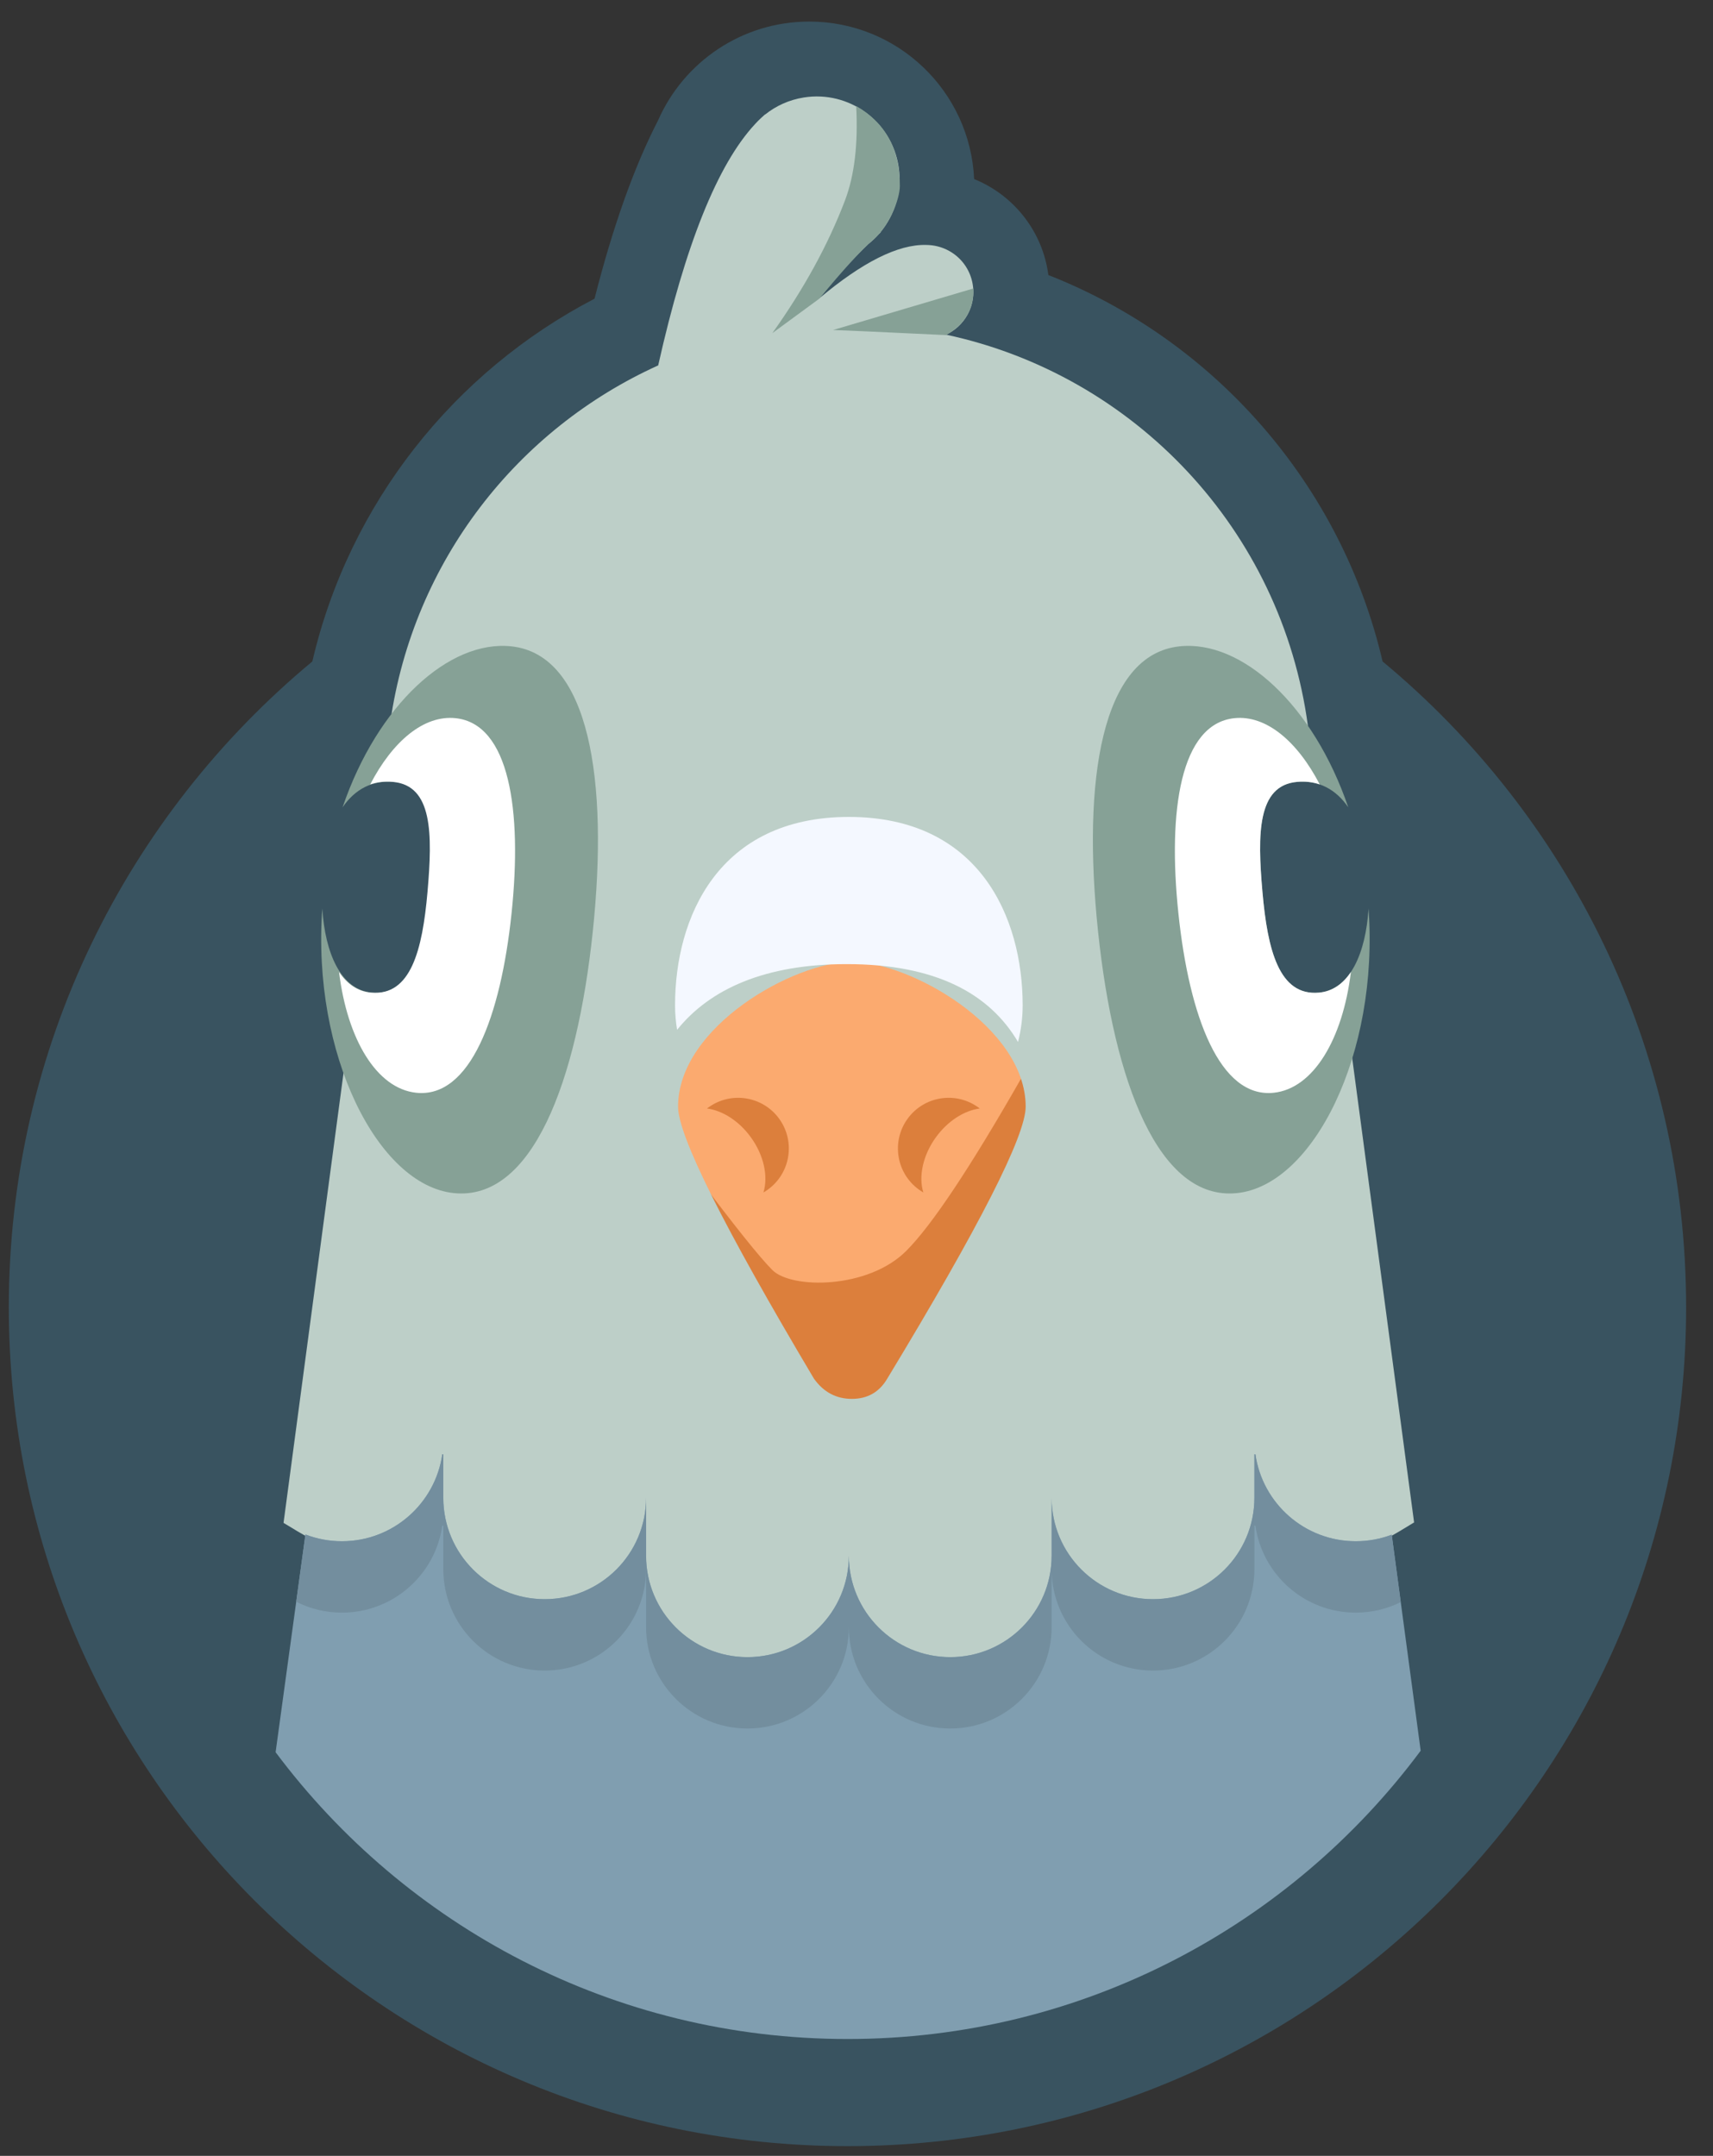 <svg width="120" height="151" viewBox="0 0 120 151" fill="none" xmlns="http://www.w3.org/2000/svg">
<rect x="0" y="0" width="120" height="151" fill="#333333" stroke="none"/>
<g clip-path="url(#clip0_1_307)">
<path fill-rule="evenodd" clip-rule="evenodd" d="M41.648 20.922C31.811 26.032 24.459 35.264 21.88 46.329C8.89 57.105 0.617 73.37 0.617 91.567C0.617 124.014 26.92 150.317 59.367 150.317C91.814 150.317 118.117 124.014 118.117 91.567C118.117 73.37 109.844 57.105 96.854 46.329C93.965 33.935 85.089 23.842 73.44 19.264C73.044 16.204 71.007 13.66 68.24 12.542C67.964 6.403 62.899 1.511 56.692 1.511C51.96 1.511 47.892 4.353 46.103 8.424C44.425 11.679 42.94 15.845 41.648 20.922Z" fill="#395360"/>
<path d="M75 65.564H45V100.563H75V65.564Z" fill="#FBAA6F"/>
<path fill-rule="evenodd" clip-rule="evenodd" d="M64.681 83.52C64.574 83.458 64.469 83.39 64.366 83.316C62.78 82.163 62.428 79.942 63.581 78.355C64.734 76.769 66.954 76.417 68.541 77.57C68.573 77.593 68.603 77.616 68.634 77.639C67.561 77.781 66.404 78.496 65.566 79.651C64.638 80.928 64.341 82.409 64.681 83.52ZM53.481 83.52C53.821 82.409 53.524 80.928 52.596 79.651C51.758 78.496 50.601 77.781 49.528 77.639C49.559 77.616 49.59 77.593 49.621 77.57C51.208 76.417 53.428 76.769 54.581 78.355C55.734 79.942 55.382 82.163 53.796 83.316C53.693 83.39 53.588 83.458 53.481 83.52ZM71.518 75.564H72.857L70.179 87.617L64.821 103.688H54.107L46.071 90.296L48.75 82.26C51.429 85.831 53.214 88.064 54.107 88.956C55.446 90.296 60.804 90.296 63.482 87.617C65.268 85.831 67.946 81.814 71.518 75.564Z" fill="#DC7F3C"/>
<path fill-rule="evenodd" clip-rule="evenodd" d="M24.343 73.063H37.5V50.563H27.345C28.961 39.286 36.263 30.046 46.108 25.594C48 17.161 50.259 11.53 52.885 8.7C53.024 8.545 53.171 8.396 53.325 8.256C53.414 8.172 53.504 8.091 53.593 8.013L53.601 8.021C54.36 7.414 55.282 6.99 56.31 6.828C59.474 6.327 62.444 8.485 62.945 11.648C63.216 13.361 62.707 15.018 61.681 16.256L61.697 16.273C61.651 16.315 61.605 16.357 61.559 16.399C61.327 16.661 61.072 16.902 60.795 17.119C59.562 18.315 58.421 19.579 57.374 20.912C60.411 18.362 62.907 17.11 64.861 17.156C65.413 17.156 65.974 17.288 66.49 17.575C68.079 18.455 68.653 20.457 67.772 22.047C67.419 22.684 66.886 23.158 66.271 23.44C79.428 26.255 89.787 37.071 91.628 50.882L91.919 53.063H82.5V73.063H94.585L99.061 106.632C88.492 113.189 75.284 116.468 59.437 116.468C43.615 116.468 30.423 113.2 19.863 106.663L24.343 73.063ZM62.165 96.544C68.622 85.884 71.851 79.539 71.851 77.511C71.851 71.931 63.734 67.365 59.675 67.365C55.617 67.365 47.5 71.908 47.5 77.511C47.5 79.541 50.674 85.892 57.021 96.565C57.694 97.507 58.579 97.978 59.675 97.978C60.766 97.978 61.589 97.511 62.144 96.578C62.151 96.567 62.158 96.556 62.165 96.544Z" fill="#BDCFC8"/>
<path fill-rule="evenodd" clip-rule="evenodd" d="M99.522 122.621C90.409 134.875 75.819 142.814 59.375 142.814C42.978 142.814 28.425 134.921 19.307 122.727L21.396 107.476C22.189 107.782 23.052 107.95 23.953 107.95C27.531 107.95 30.491 105.304 30.983 101.862H31.055V104.906C31.055 108.829 34.235 112.008 38.157 112.008C42.08 112.008 45.26 108.829 45.26 104.906V101.862V108.965C45.26 112.887 48.44 116.067 52.362 116.067C56.285 116.067 59.464 112.887 59.464 108.965V101.862V108.965C59.464 112.887 62.644 116.067 66.567 116.067C70.489 116.067 73.669 112.887 73.669 108.965V101.862V104.906C73.669 108.829 76.849 112.008 80.771 112.008C84.694 112.008 87.873 108.829 87.873 104.906V101.862H87.945C88.438 105.304 91.398 107.95 94.976 107.95C95.862 107.95 96.711 107.788 97.493 107.491L99.522 122.621Z" fill="#809EB0"/>
<path fill-rule="evenodd" clip-rule="evenodd" d="M20.75 112.189L21.396 107.476C22.189 107.782 23.052 107.95 23.953 107.95C27.531 107.95 30.491 105.304 30.983 101.862H31.055V104.906C31.055 108.829 34.235 112.008 38.157 112.008C42.08 112.008 45.26 108.829 45.26 104.906V101.862V108.965C45.26 112.887 48.44 116.067 52.362 116.067C56.285 116.067 59.464 112.887 59.464 108.965V101.862V108.965C59.464 112.887 62.644 116.067 66.567 116.067C70.489 116.067 73.669 112.887 73.669 108.965V101.862V104.906C73.669 108.829 76.849 112.008 80.771 112.008C84.694 112.008 87.873 108.829 87.873 104.906V101.862H87.945C88.438 105.304 91.398 107.95 94.976 107.95C95.862 107.95 96.711 107.788 97.493 107.491L98.127 112.214C97.177 112.685 96.107 112.95 94.976 112.95C91.398 112.95 88.438 110.304 87.945 106.862H87.873V109.906C87.873 113.829 84.694 117.008 80.771 117.008C76.849 117.008 73.669 113.829 73.669 109.906V106.862V113.965C73.669 117.887 70.489 121.067 66.567 121.067C62.644 121.067 59.464 117.887 59.464 113.965V106.862V113.965C59.464 117.887 56.285 121.067 52.362 121.067C48.44 121.067 45.26 117.887 45.26 113.965V106.862V109.906C45.26 113.829 42.08 117.008 38.157 117.008C34.235 117.008 31.055 113.829 31.055 109.906V106.862H30.983C30.491 110.304 27.531 112.95 23.953 112.95C22.801 112.95 21.713 112.676 20.75 112.189Z" fill="#738E9E"/>
<path fill-rule="evenodd" clip-rule="evenodd" d="M94.45 56.546C92.004 49.37 86.992 44.812 82.64 45.269C77.149 45.846 75.808 54.654 76.92 65.229C78.031 75.804 81.174 84.141 86.665 83.564C91.988 83.004 96.607 73.834 95.87 63.638C95.677 66.723 94.585 69.332 92.391 69.524C89.6 69.769 88.793 66.539 88.437 62.466C88.081 58.394 88.077 55.008 90.868 54.764C92.369 54.632 93.588 55.283 94.45 56.546Z" fill="#86A196"/>
<path fill-rule="evenodd" clip-rule="evenodd" d="M92.452 54.943C90.876 51.908 88.689 50.069 86.468 50.302C82.707 50.698 81.788 56.732 82.55 63.977C83.311 71.222 85.464 76.933 89.226 76.538C92.006 76.246 94.06 72.787 94.635 68.077C94.082 68.907 93.34 69.442 92.391 69.525C89.6 69.769 88.794 66.539 88.437 62.467C88.081 58.394 88.077 55.008 90.868 54.764C91.438 54.714 91.967 54.777 92.452 54.943Z" fill="white"/>
<path fill-rule="evenodd" clip-rule="evenodd" d="M23.998 56.546C26.443 49.37 31.456 44.812 35.808 45.269C41.299 45.846 42.639 54.654 41.528 65.229C40.416 75.804 37.274 84.141 31.783 83.564C26.459 83.004 21.841 73.834 22.578 63.638C22.771 66.723 23.862 69.332 26.056 69.524C28.847 69.769 29.654 66.539 30.01 62.466C30.366 58.394 30.371 55.008 27.58 54.764C26.079 54.632 24.86 55.283 23.998 56.546Z" fill="#86A196"/>
<path fill-rule="evenodd" clip-rule="evenodd" d="M25.933 54.943C27.509 51.908 29.696 50.069 31.917 50.302C35.678 50.698 36.597 56.732 35.835 63.977C35.074 71.222 32.921 76.933 29.159 76.538C26.379 76.246 24.325 72.787 23.75 68.077C24.303 68.907 25.045 69.442 25.994 69.525C28.785 69.769 29.591 66.539 29.948 62.467C30.304 58.394 30.308 55.008 27.517 54.764C26.947 54.714 26.418 54.777 25.933 54.943Z" fill="white"/>
<path fill-rule="evenodd" clip-rule="evenodd" d="M47.433 72.129C47.338 71.569 47.289 70.994 47.289 70.409C47.289 64.245 50.333 57.219 59.464 57.219C68.596 57.219 71.64 64.245 71.64 70.409C71.64 71.294 71.527 72.154 71.315 72.98C69.329 69.607 65.57 67.528 59.314 67.528C53.602 67.528 49.739 69.261 47.433 72.129Z" fill="#F4F8FF"/>
<path fill-rule="evenodd" clip-rule="evenodd" d="M66.289 23.472C61.75 23.255 59.107 23.136 58.359 23.115L68.182 20.206C68.25 21.594 67.619 22.683 66.289 23.472ZM57.403 20.913L54.107 23.331C56.326 20.216 58.02 17.121 59.19 14.047C59.857 12.294 60.119 10.088 59.978 7.428C62.029 8.605 63.049 10.473 63.037 13.033C63.033 13.93 62.309 15.841 61.142 16.821C60.364 17.475 59.118 18.839 57.403 20.913Z" fill="#86A196"/>
</g>
<defs>
<clipPath id="clip0_1_307">
<rect width="120" height="150" fill="white" transform="translate(0 0.563)"/>
</clipPath>
</defs>
</svg>
